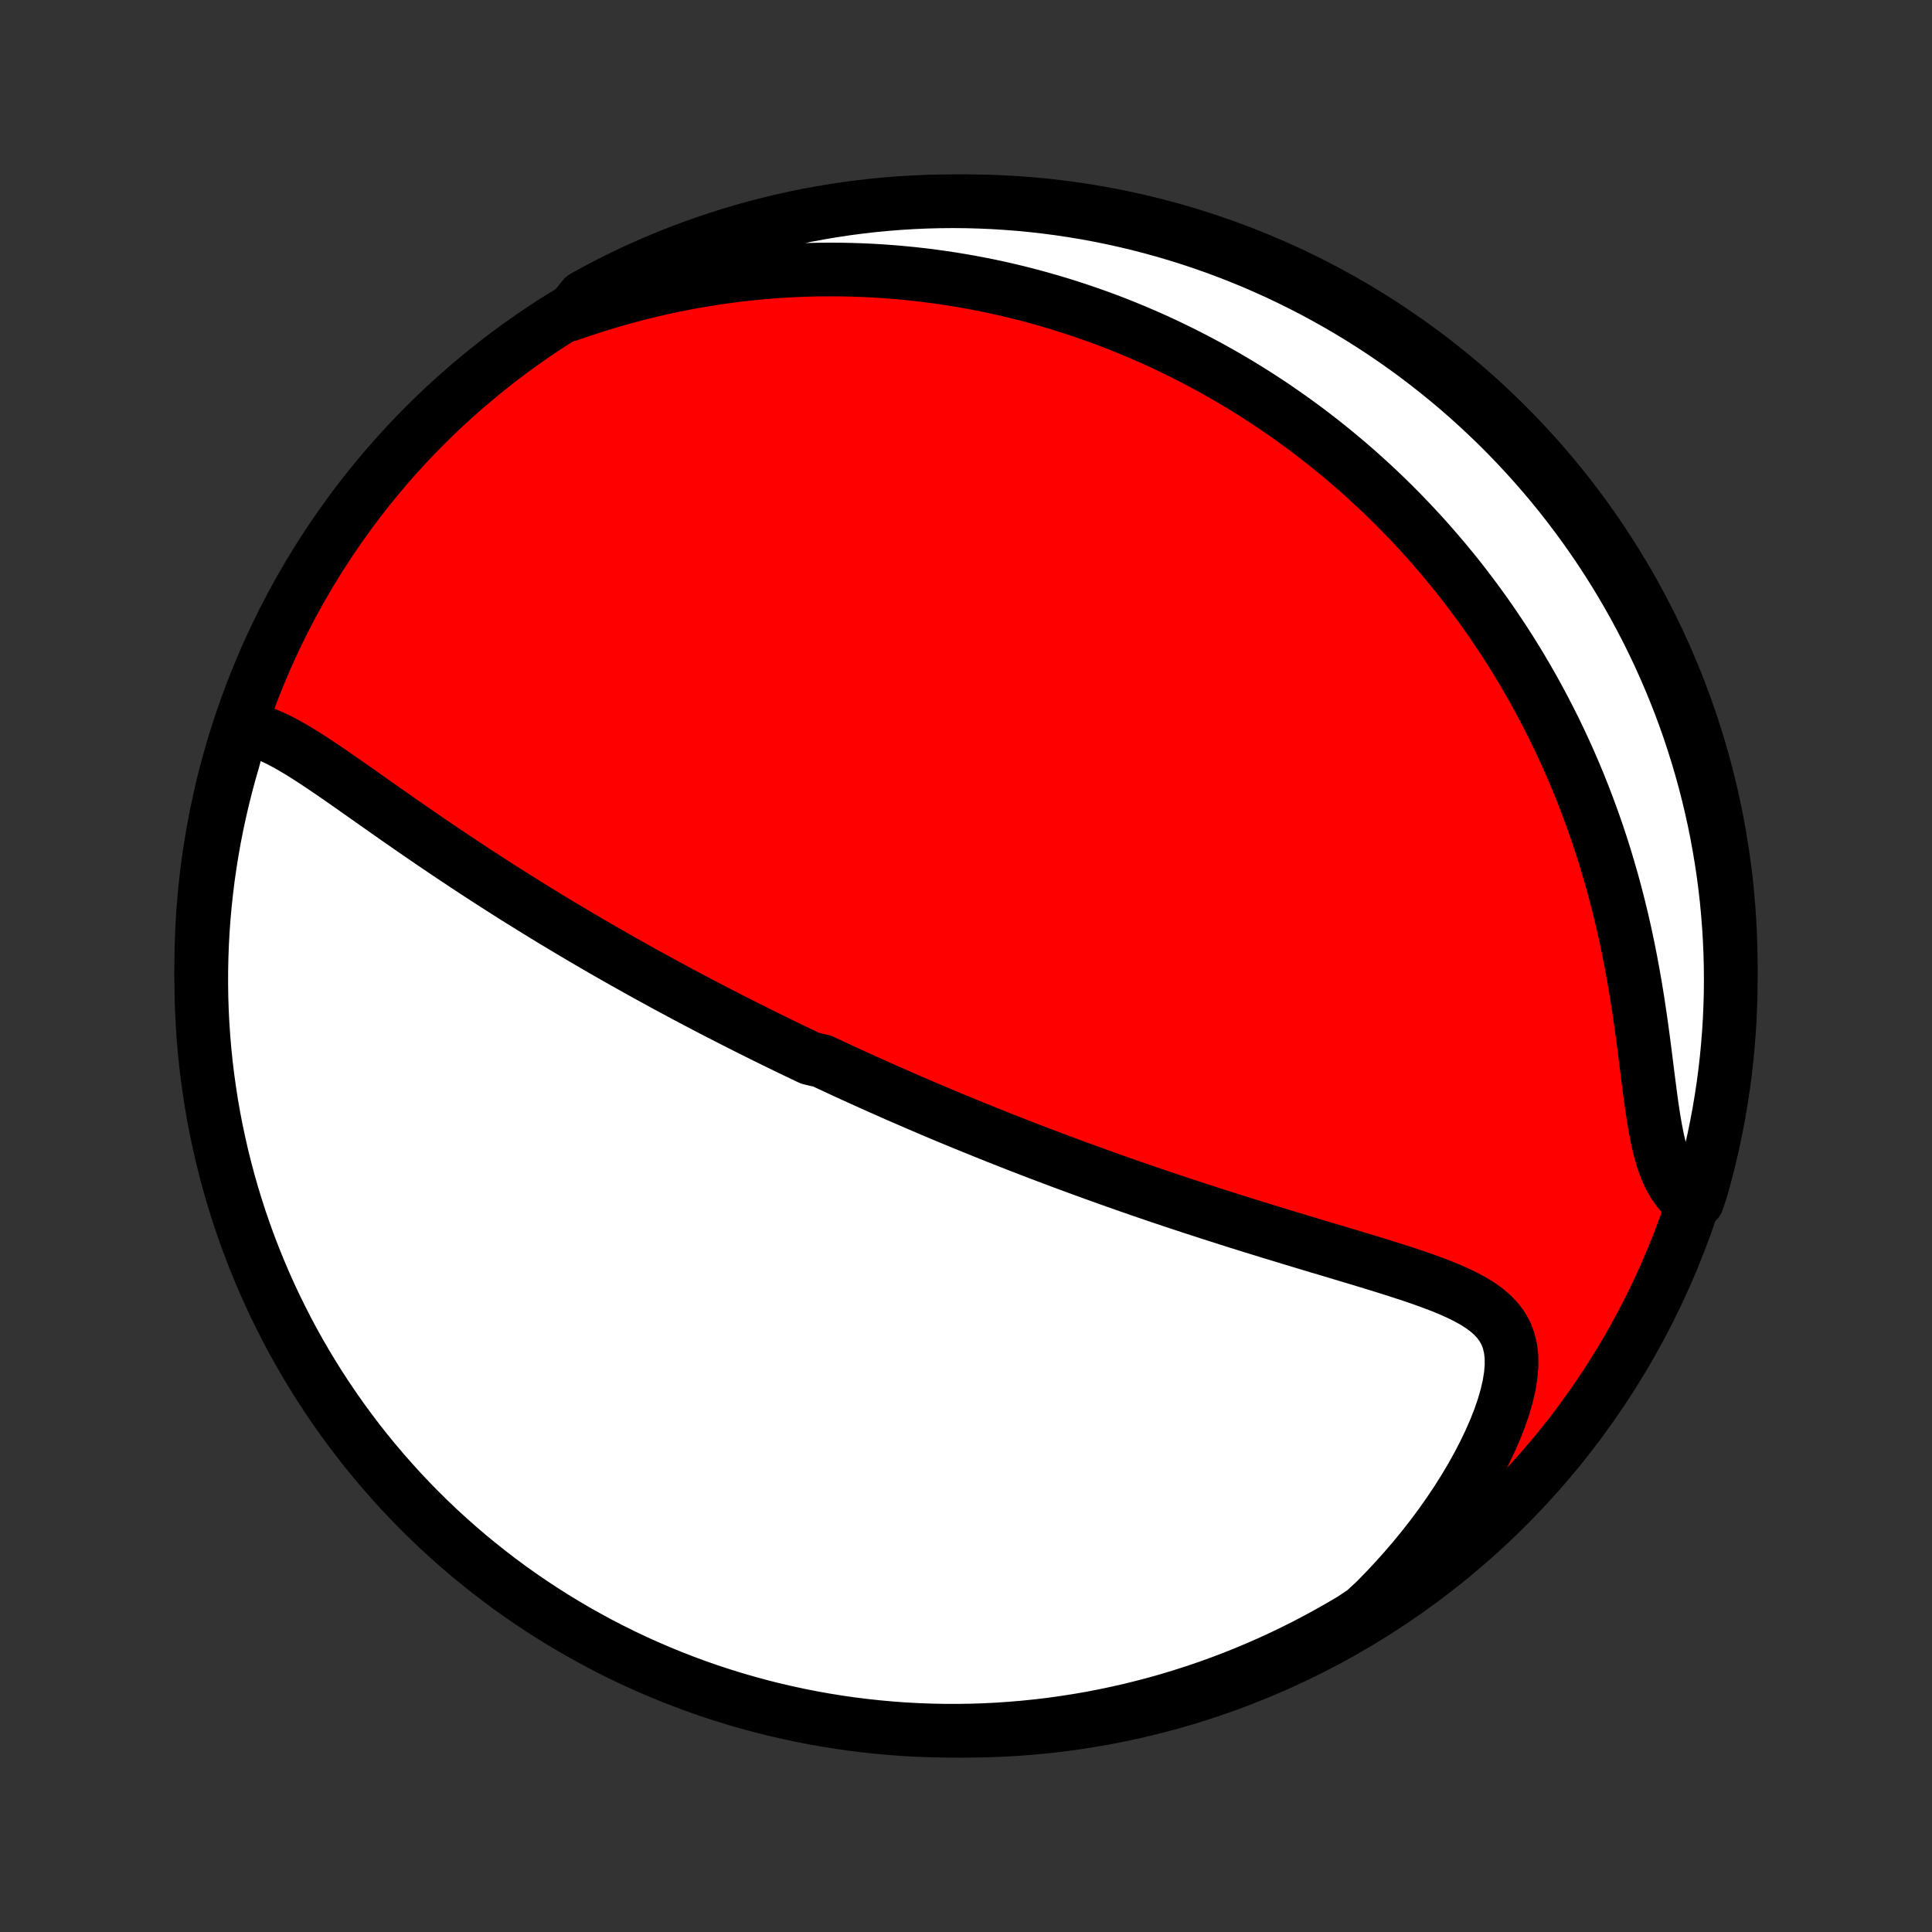 <?xml version="1.0" encoding="utf-8" standalone="no"?>
<!DOCTYPE svg PUBLIC "-//W3C//DTD SVG 1.1//EN"
  "http://www.w3.org/Graphics/SVG/1.1/DTD/svg11.dtd">
<!-- Created with matplotlib (http://matplotlib.org/) -->
<svg height="72pt" version="1.1" viewBox="0 0 72 72" width="72pt" xmlns="http://www.w3.org/2000/svg" xmlns:xlink="http://www.w3.org/1999/xlink">
 <rect x="0" y="0" width="72" height="72" fill="#333333" stroke="none"/>
 <defs>
  <style type="text/css">
*{stroke-linecap:butt;stroke-linejoin:round;}
  </style>
 </defs>
 <g id="figure_1">
  <g id="patch_1">
   <path d="
M0 72
L72 72
L72 0
L0 0
z
" style="fill:none;"/>
  </g>
  <g id="axes_1">
   <g id="PatchCollection_1">
    <defs>
     <path d="
M36 -7.5
C43.558 -7.5 50.808 -10.503 56.153 -15.848
C61.497 -21.192 64.5 -28.442 64.5 -36
C64.5 -43.558 61.497 -50.808 56.153 -56.153
C50.808 -61.497 43.558 -64.5 36 -64.5
C28.442 -64.5 21.192 -61.497 15.848 -56.153
C10.503 -50.808 7.5 -43.558 7.5 -36
C7.5 -28.442 10.503 -21.192 15.848 -15.848
C21.192 -10.503 28.442 -7.5 36 -7.5
z
" id="C0_0_a811fe30f3"/>
     <path d="
M9.006 -44.862
L9.274 -44.827
L9.542 -44.764
L9.811 -44.677
L10.079 -44.569
L10.349 -44.444
L10.619 -44.304
L10.89 -44.152
L11.163 -43.99
L11.436 -43.819
L11.71 -43.642
L11.986 -43.459
L12.262 -43.272
L12.539 -43.082
L12.817 -42.889
L13.096 -42.694
L13.375 -42.497
L13.655 -42.3
L13.935 -42.103
L14.215 -41.906
L14.495 -41.709
L14.775 -41.513
L15.055 -41.318
L15.334 -41.124
L15.613 -40.932
L15.891 -40.741
L16.169 -40.551
L16.446 -40.364
L16.722 -40.178
L16.997 -39.994
L17.272 -39.812
L17.545 -39.631
L17.817 -39.453
L18.088 -39.277
L18.357 -39.103
L18.625 -38.931
L18.893 -38.761
L19.158 -38.593
L19.423 -38.427
L19.686 -38.264
L19.947 -38.102
L20.207 -37.942
L20.466 -37.784
L20.724 -37.628
L20.98 -37.474
L21.234 -37.322
L21.488 -37.172
L21.739 -37.023
L21.99 -36.877
L22.239 -36.732
L22.487 -36.588
L22.734 -36.447
L22.979 -36.307
L23.224 -36.168
L23.466 -36.032
L23.708 -35.896
L23.949 -35.762
L24.189 -35.63
L24.428 -35.499
L24.665 -35.369
L24.902 -35.24
L25.138 -35.113
L25.373 -34.987
L25.607 -34.862
L25.84 -34.739
L26.073 -34.616
L26.305 -34.495
L26.536 -34.374
L26.767 -34.255
L26.997 -34.137
L27.226 -34.019
L27.456 -33.903
L27.684 -33.787
L27.913 -33.672
L28.141 -33.558
L28.369 -33.444
L28.596 -33.332
L28.824 -33.22
L29.052 -33.109
L29.279 -32.998
L29.506 -32.888
L29.734 -32.779
L29.962 -32.67
L30.189 -32.562
L30.646 -32.454
L30.875 -32.346
L31.104 -32.24
L31.333 -32.133
L31.563 -32.027
L31.794 -31.921
L32.025 -31.816
L32.257 -31.711
L32.49 -31.606
L32.723 -31.502
L32.958 -31.397
L33.193 -31.293
L33.429 -31.189
L33.666 -31.086
L33.905 -30.982
L34.144 -30.879
L34.385 -30.776
L34.627 -30.672
L34.87 -30.569
L35.115 -30.466
L35.361 -30.363
L35.609 -30.26
L35.858 -30.157
L36.109 -30.055
L36.362 -29.952
L36.617 -29.849
L36.873 -29.745
L37.131 -29.642
L37.392 -29.539
L37.654 -29.436
L37.918 -29.332
L38.185 -29.229
L38.453 -29.125
L38.724 -29.021
L38.998 -28.918
L39.274 -28.814
L39.552 -28.709
L39.833 -28.605
L40.116 -28.5
L40.402 -28.396
L40.69 -28.291
L40.981 -28.186
L41.275 -28.081
L41.572 -27.975
L41.872 -27.87
L42.174 -27.764
L42.48 -27.658
L42.788 -27.552
L43.099 -27.446
L43.413 -27.34
L43.73 -27.234
L44.051 -27.128
L44.373 -27.021
L44.699 -26.915
L45.028 -26.808
L45.36 -26.702
L45.694 -26.595
L46.031 -26.488
L46.371 -26.382
L46.714 -26.275
L47.058 -26.169
L47.405 -26.062
L47.755 -25.956
L48.106 -25.849
L48.459 -25.742
L48.813 -25.636
L49.169 -25.529
L49.526 -25.423
L49.883 -25.316
L50.241 -25.209
L50.599 -25.101
L50.956 -24.993
L51.312 -24.884
L51.667 -24.774
L52.019 -24.663
L52.367 -24.55
L52.712 -24.436
L53.052 -24.318
L53.385 -24.197
L53.711 -24.073
L54.028 -23.943
L54.334 -23.807
L54.627 -23.664
L54.905 -23.512
L55.166 -23.35
L55.407 -23.175
L55.626 -22.985
L55.819 -22.779
L55.984 -22.555
L56.119 -22.31
L56.222 -22.043
L56.292 -21.753
L56.328 -21.441
L56.331 -21.106
L56.302 -20.75
L56.241 -20.374
L56.151 -19.982
L56.033 -19.574
L55.889 -19.155
L55.721 -18.726
L55.53 -18.29
L55.319 -17.849
L55.089 -17.405
L54.841 -16.959
L54.577 -16.515
L54.297 -16.072
L54.003 -15.632
L53.696 -15.196
L53.376 -14.765
L53.045 -14.341
L52.703 -13.923
L52.351 -13.512
L51.99 -13.109
L51.621 -12.715
L51.243 -12.329
L50.836 -11.953
L50.409 -11.666
L49.978 -11.411
L49.542 -11.163
L49.102 -10.923
L48.658 -10.69
L48.211 -10.466
L47.76 -10.248
L47.305 -10.039
L46.846 -9.838
L46.385 -9.645
L45.92 -9.459
L45.452 -9.282
L44.982 -9.113
L44.508 -8.952
L44.032 -8.8
L43.554 -8.655
L43.073 -8.519
L42.59 -8.392
L42.105 -8.272
L41.618 -8.162
L41.13 -8.059
L40.64 -7.965
L40.148 -7.88
L39.656 -7.804
L39.162 -7.735
L38.667 -7.676
L38.171 -7.625
L37.675 -7.583
L37.178 -7.549
L36.681 -7.524
L36.184 -7.508
L35.686 -7.501
L35.189 -7.502
L34.692 -7.512
L34.195 -7.53
L33.699 -7.557
L33.204 -7.593
L32.709 -7.638
L32.216 -7.691
L31.723 -7.752
L31.232 -7.823
L30.742 -7.902
L30.255 -7.989
L29.768 -8.085
L29.284 -8.19
L28.801 -8.303
L28.321 -8.424
L27.843 -8.554
L27.368 -8.692
L26.895 -8.839
L26.425 -8.993
L25.958 -9.156
L25.494 -9.328
L25.034 -9.507
L24.576 -9.694
L24.122 -9.89
L23.672 -10.093
L23.225 -10.304
L22.783 -10.523
L22.344 -10.75
L21.91 -10.985
L21.479 -11.227
L21.053 -11.477
L20.632 -11.734
L20.216 -11.998
L19.804 -12.27
L19.397 -12.549
L18.995 -12.835
L18.599 -13.129
L18.208 -13.429
L17.822 -13.736
L17.441 -14.05
L17.067 -14.371
L16.698 -14.698
L16.335 -15.031
L15.978 -15.371
L15.627 -15.718
L15.282 -16.07
L14.944 -16.429
L14.612 -16.794
L14.286 -17.164
L13.967 -17.54
L13.655 -17.922
L13.35 -18.309
L13.052 -18.702
L12.76 -19.1
L12.476 -19.503
L12.198 -19.911
L11.928 -20.324
L11.666 -20.742
L11.411 -21.164
L11.163 -21.591
L10.923 -22.022
L10.69 -22.458
L10.466 -22.898
L10.248 -23.341
L10.039 -23.789
L9.838 -24.24
L9.645 -24.695
L9.459 -25.154
L9.282 -25.615
L9.113 -26.08
L8.952 -26.548
L8.8 -27.018
L8.655 -27.492
L8.519 -27.968
L8.392 -28.446
L8.272 -28.927
L8.162 -29.41
L8.059 -29.895
L7.965 -30.382
L7.88 -30.87
L7.804 -31.36
L7.735 -31.852
L7.676 -32.344
L7.625 -32.838
L7.583 -33.333
L7.549 -33.829
L7.524 -34.325
L7.508 -34.822
L7.501 -35.319
L7.502 -35.816
L7.512 -36.314
L7.53 -36.811
L7.557 -37.308
L7.593 -37.805
L7.638 -38.301
L7.691 -38.796
L7.752 -39.291
L7.823 -39.784
L7.902 -40.277
L7.989 -40.768
L8.085 -41.258
L8.19 -41.745
L8.303 -42.232
L8.424 -42.716
L8.554 -43.199
L8.692 -43.679
z
" id="C0_1_22a99c0ba1"/>
     <path d="
M21.226 -60.277
L21.723 -60.448
L22.218 -60.609
L22.71 -60.759
L23.2 -60.899
L23.686 -61.029
L24.169 -61.15
L24.648 -61.261
L25.123 -61.363
L25.594 -61.456
L26.061 -61.54
L26.523 -61.615
L26.981 -61.683
L27.434 -61.742
L27.883 -61.793
L28.326 -61.837
L28.765 -61.874
L29.2 -61.904
L29.629 -61.927
L30.054 -61.943
L30.474 -61.953
L30.889 -61.957
L31.299 -61.955
L31.704 -61.947
L32.105 -61.934
L32.501 -61.916
L32.892 -61.892
L33.279 -61.864
L33.662 -61.83
L34.04 -61.792
L34.413 -61.75
L34.782 -61.703
L35.148 -61.652
L35.509 -61.597
L35.866 -61.538
L36.218 -61.475
L36.568 -61.409
L36.913 -61.339
L37.255 -61.265
L37.592 -61.188
L37.927 -61.108
L38.258 -61.024
L38.585 -60.937
L38.909 -60.847
L39.23 -60.754
L39.548 -60.658
L39.863 -60.559
L40.175 -60.457
L40.484 -60.352
L40.79 -60.245
L41.094 -60.135
L41.394 -60.022
L41.693 -59.906
L41.988 -59.787
L42.282 -59.666
L42.572 -59.542
L42.861 -59.416
L43.148 -59.287
L43.432 -59.155
L43.714 -59.02
L43.994 -58.883
L44.272 -58.744
L44.549 -58.601
L44.823 -58.456
L45.096 -58.309
L45.367 -58.158
L45.636 -58.005
L45.904 -57.849
L46.17 -57.691
L46.435 -57.529
L46.698 -57.365
L46.96 -57.198
L47.221 -57.028
L47.48 -56.855
L47.737 -56.678
L47.994 -56.499
L48.249 -56.317
L48.504 -56.132
L48.757 -55.943
L49.009 -55.751
L49.26 -55.556
L49.51 -55.357
L49.758 -55.155
L50.006 -54.95
L50.253 -54.741
L50.499 -54.528
L50.744 -54.311
L50.988 -54.09
L51.231 -53.866
L51.473 -53.638
L51.714 -53.405
L51.954 -53.169
L52.193 -52.928
L52.431 -52.682
L52.668 -52.432
L52.904 -52.178
L53.139 -51.919
L53.373 -51.655
L53.606 -51.386
L53.838 -51.112
L54.068 -50.834
L54.298 -50.55
L54.526 -50.26
L54.752 -49.965
L54.977 -49.665
L55.201 -49.359
L55.423 -49.047
L55.644 -48.73
L55.862 -48.406
L56.079 -48.077
L56.294 -47.741
L56.507 -47.399
L56.717 -47.051
L56.925 -46.696
L57.131 -46.334
L57.334 -45.966
L57.534 -45.592
L57.731 -45.21
L57.926 -44.822
L58.116 -44.427
L58.304 -44.025
L58.487 -43.617
L58.667 -43.201
L58.843 -42.779
L59.014 -42.349
L59.181 -41.913
L59.343 -41.471
L59.501 -41.022
L59.653 -40.566
L59.8 -40.104
L59.941 -39.636
L60.077 -39.163
L60.207 -38.684
L60.331 -38.2
L60.449 -37.711
L60.561 -37.218
L60.666 -36.721
L60.766 -36.221
L60.859 -35.719
L60.947 -35.215
L61.029 -34.71
L61.105 -34.206
L61.177 -33.703
L61.245 -33.202
L61.309 -32.706
L61.37 -32.216
L61.431 -31.734
L61.492 -31.262
L61.554 -30.801
L61.621 -30.356
L61.694 -29.928
L61.775 -29.521
L61.866 -29.137
L61.971 -28.778
L62.09 -28.447
L62.226 -28.145
L62.38 -27.873
L62.55 -27.632
L62.739 -27.421
L63.253 -27.238
L63.394 -27.661
L63.527 -28.137
L63.652 -28.617
L63.768 -29.098
L63.876 -29.582
L63.975 -30.067
L64.066 -30.555
L64.148 -31.044
L64.222 -31.535
L64.287 -32.026
L64.343 -32.52
L64.391 -33.014
L64.43 -33.509
L64.461 -34.005
L64.482 -34.501
L64.496 -34.998
L64.5 -35.495
L64.496 -35.993
L64.483 -36.49
L64.461 -36.987
L64.431 -37.484
L64.392 -37.981
L64.345 -38.477
L64.288 -38.972
L64.224 -39.466
L64.15 -39.959
L64.068 -40.451
L63.978 -40.942
L63.879 -41.431
L63.771 -41.919
L63.655 -42.404
L63.531 -42.888
L63.398 -43.369
L63.257 -43.849
L63.107 -44.326
L62.95 -44.8
L62.784 -45.272
L62.61 -45.741
L62.427 -46.207
L62.237 -46.67
L62.039 -47.129
L61.833 -47.586
L61.619 -48.038
L61.397 -48.487
L61.167 -48.932
L60.93 -49.374
L60.685 -49.811
L60.433 -50.244
L60.173 -50.672
L59.906 -51.097
L59.632 -51.516
L59.35 -51.931
L59.061 -52.341
L58.765 -52.746
L58.463 -53.146
L58.153 -53.541
L57.837 -53.93
L57.514 -54.314
L57.184 -54.692
L56.848 -55.065
L56.506 -55.432
L56.158 -55.793
L55.803 -56.148
L55.442 -56.496
L55.075 -56.839
L54.703 -57.175
L54.325 -57.505
L53.941 -57.828
L53.552 -58.144
L53.157 -58.454
L52.758 -58.757
L52.353 -59.053
L51.943 -59.342
L51.528 -59.624
L51.109 -59.898
L50.685 -60.166
L50.256 -60.426
L49.823 -60.678
L49.386 -60.923
L48.945 -61.161
L48.5 -61.39
L48.051 -61.612
L47.599 -61.827
L47.142 -62.033
L46.683 -62.232
L46.22 -62.422
L45.754 -62.605
L45.285 -62.779
L44.814 -62.945
L44.339 -63.103
L43.862 -63.253
L43.383 -63.394
L42.902 -63.527
L42.418 -63.652
L41.932 -63.768
L41.445 -63.876
L40.956 -63.975
L40.465 -64.066
L39.974 -64.148
L39.48 -64.222
L38.986 -64.287
L38.491 -64.343
L37.995 -64.391
L37.499 -64.43
L37.002 -64.461
L36.505 -64.482
L36.007 -64.496
L35.51 -64.5
L35.013 -64.496
L34.516 -64.483
L34.019 -64.461
L33.523 -64.431
L33.028 -64.392
L32.534 -64.345
L32.041 -64.288
L31.549 -64.224
L31.058 -64.15
L30.569 -64.068
L30.081 -63.978
L29.596 -63.879
L29.112 -63.771
L28.631 -63.655
L28.151 -63.531
L27.674 -63.398
L27.2 -63.257
L26.728 -63.107
L26.259 -62.95
L25.793 -62.784
L25.33 -62.61
L24.871 -62.427
L24.415 -62.237
L23.962 -62.039
L23.513 -61.833
L23.068 -61.619
L22.626 -61.397
L22.189 -61.167
L21.756 -60.93
z
" id="C0_2_7d48f40700"/>
    </defs>
    <g clip-path="url(#p1bffca34e9)">
     <use style="fill:#ff0000;stroke:#000000;stroke-width:2.0;" x="0.0" xlink:href="#C0_0_a811fe30f3" y="72.0"/>
    </g>
    <g clip-path="url(#p1bffca34e9)">
     <use style="fill:#ffffff;stroke:#000000;stroke-width:2.0;" x="0.0" xlink:href="#C0_1_22a99c0ba1" y="72.0"/>
    </g>
    <g clip-path="url(#p1bffca34e9)">
     <use style="fill:#ffffff;stroke:#000000;stroke-width:2.0;" x="0.0" xlink:href="#C0_2_7d48f40700" y="72.0"/>
    </g>
   </g>
  </g>
 </g>
 <defs>
  <clipPath id="p1bffca34e9">
   <rect height="72.0" width="72.0" x="0.0" y="0.0"/>
  </clipPath>
 </defs>
</svg>
